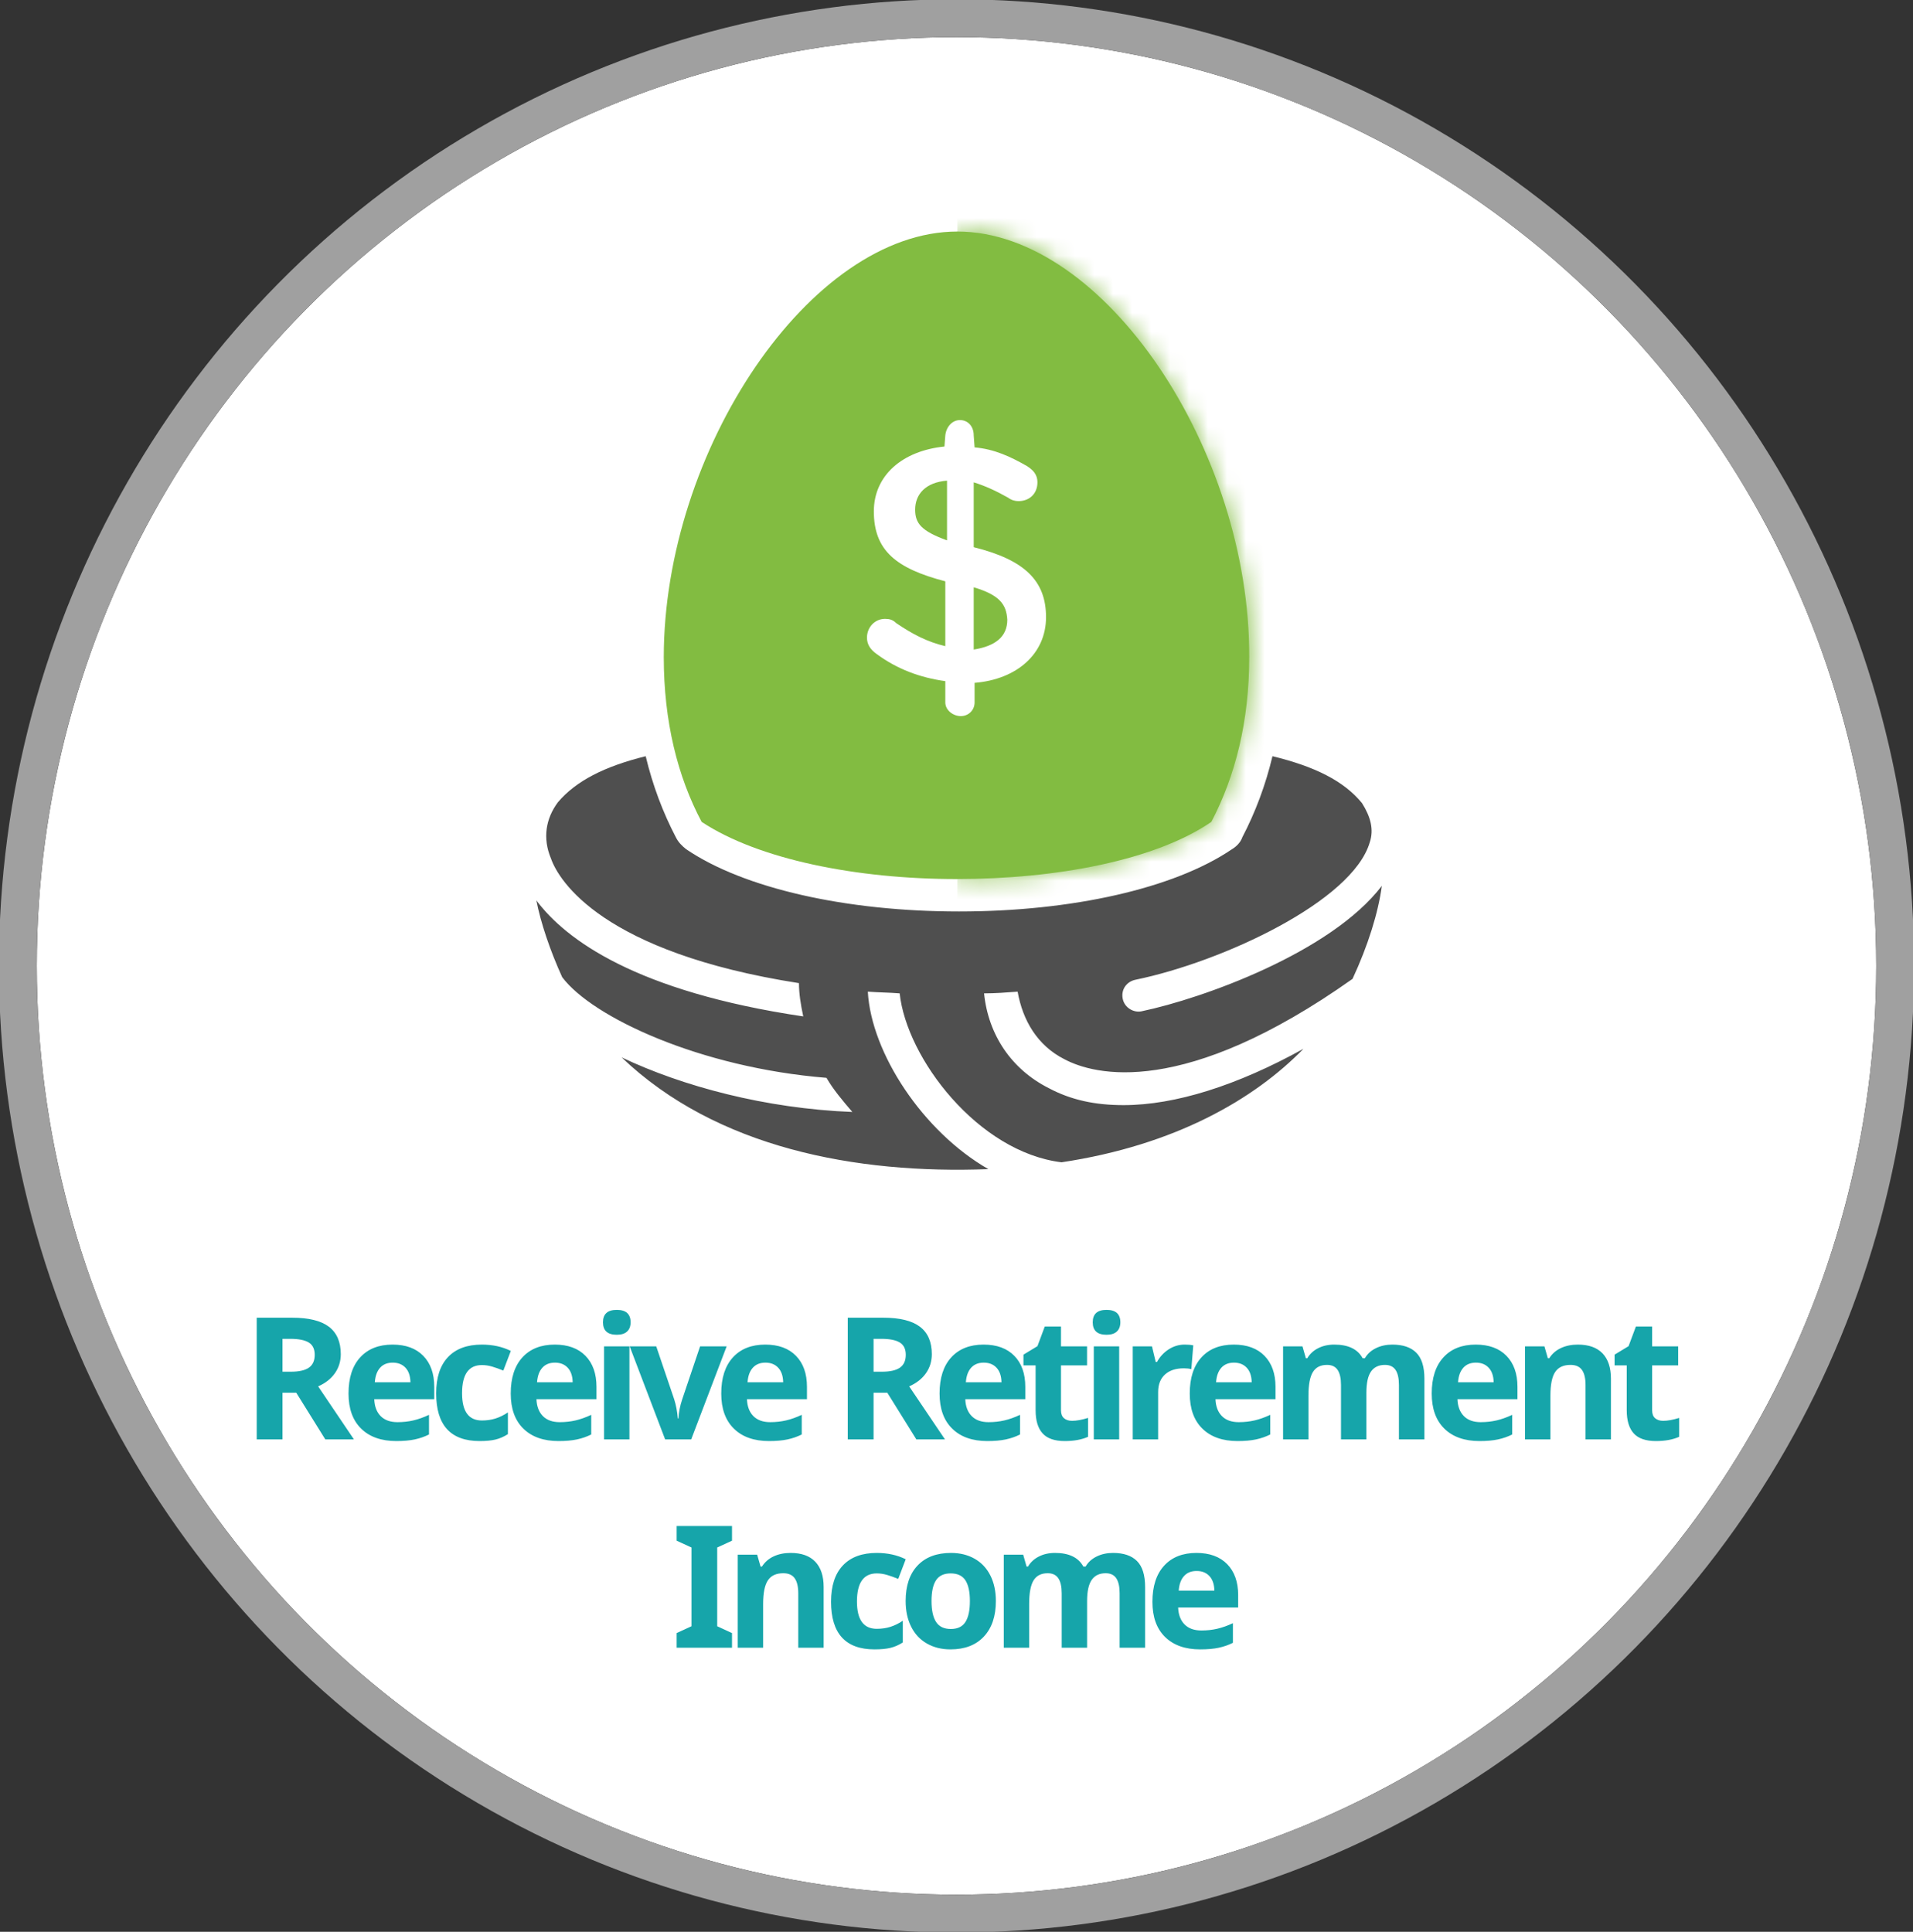 <?xml version="1.0" encoding="UTF-8" standalone="no"?>
<svg width="101px" height="102px" viewBox="0 0 101 102" version="1.1" xmlns="http://www.w3.org/2000/svg" xmlns:xlink="http://www.w3.org/1999/xlink">
    <rect x="0" y="0" width="101" height="102" fill="#333333" stroke="none"/>
    <!-- Generator: Sketch 45.1 (43504) - http://www.bohemiancoding.com/sketch -->
    <title>btn-life-retirement-static</title>
    <desc>Created with Sketch.</desc>
    <defs>
        <ellipse id="path-1" cx="50.5" cy="51" rx="48.558" ry="49.038"></ellipse>
        <path d="M0.273,34.414 C5.53,34.409 10.736,33.418 13.682,31.396 C14.955,28.964 15.682,26.081 15.682,22.703 C15.727,11.802 8.045,0.225 0.273,0.225 L0.273,34.414 L0.273,34.414 Z" id="path-2"></path>
    </defs>
    <g id="Symbols" stroke="none" stroke-width="1" fill="none" fill-rule="evenodd">
        <g id="btn-life-retirement-static">
            <g id="Event-Circle-Static">
                <g id="Oval-3">
                    <use fill="#FFFFFF" fill-rule="evenodd" xlink:href="#path-1"></use>
                    <ellipse stroke="#A0A0A0" stroke-width="2" cx="50.5" cy="51" rx="49.558" ry="50.038"></ellipse>
                </g>
            </g>
            <path d="M14.916,72.427 L15.355,72.427 C15.786,72.427 16.104,72.355 16.309,72.212 C16.514,72.068 16.616,71.843 16.616,71.535 C16.616,71.23 16.512,71.014 16.302,70.885 C16.093,70.756 15.768,70.691 15.329,70.691 L14.916,70.691 L14.916,72.427 Z M14.916,73.535 L14.916,76 L13.554,76 L13.554,69.575 L15.426,69.575 C16.299,69.575 16.945,69.734 17.364,70.052 C17.783,70.37 17.992,70.853 17.992,71.5 C17.992,71.878 17.888,72.214 17.68,72.509 C17.472,72.803 17.178,73.034 16.797,73.201 L18.686,76 L17.175,76 L15.641,73.535 L14.916,73.535 Z M20.734,71.948 C20.45,71.948 20.227,72.038 20.066,72.219 C19.905,72.399 19.813,72.654 19.789,72.985 L21.67,72.985 C21.664,72.654 21.578,72.399 21.411,72.219 C21.244,72.038 21.018,71.948 20.734,71.948 Z M20.923,76.088 C20.132,76.088 19.514,75.87 19.069,75.433 C18.623,74.997 18.401,74.378 18.401,73.579 C18.401,72.755 18.606,72.119 19.018,71.669 C19.43,71.219 19.999,70.995 20.725,70.995 C21.42,70.995 21.96,71.192 22.347,71.588 C22.734,71.983 22.927,72.53 22.927,73.227 L22.927,73.877 L19.759,73.877 C19.773,74.258 19.886,74.556 20.097,74.77 C20.308,74.983 20.604,75.09 20.985,75.09 C21.28,75.09 21.56,75.06 21.824,74.998 C22.088,74.937 22.363,74.838 22.65,74.704 L22.65,75.741 C22.416,75.858 22.165,75.945 21.899,76.002 C21.632,76.059 21.307,76.088 20.923,76.088 Z M25.322,76.088 C23.793,76.088 23.028,75.249 23.028,73.57 C23.028,72.735 23.236,72.097 23.652,71.656 C24.068,71.215 24.664,70.995 25.441,70.995 C26.009,70.995 26.519,71.106 26.97,71.329 L26.574,72.366 C26.363,72.281 26.167,72.211 25.986,72.157 C25.804,72.103 25.622,72.076 25.441,72.076 C24.743,72.076 24.395,72.571 24.395,73.561 C24.395,74.522 24.743,75.002 25.441,75.002 C25.698,75.002 25.937,74.968 26.157,74.899 C26.377,74.83 26.596,74.723 26.816,74.576 L26.816,75.723 C26.599,75.861 26.38,75.956 26.159,76.009 C25.938,76.062 25.659,76.088 25.322,76.088 Z M29.299,71.948 C29.015,71.948 28.792,72.038 28.631,72.219 C28.47,72.399 28.378,72.654 28.354,72.985 L30.235,72.985 C30.229,72.654 30.143,72.399 29.976,72.219 C29.809,72.038 29.583,71.948 29.299,71.948 Z M29.488,76.088 C28.697,76.088 28.079,75.87 27.633,75.433 C27.188,74.997 26.965,74.378 26.965,73.579 C26.965,72.755 27.171,72.119 27.583,71.669 C27.994,71.219 28.564,70.995 29.29,70.995 C29.984,70.995 30.525,71.192 30.912,71.588 C31.298,71.983 31.492,72.53 31.492,73.227 L31.492,73.877 L28.323,73.877 C28.338,74.258 28.451,74.556 28.662,74.77 C28.873,74.983 29.169,75.09 29.549,75.09 C29.845,75.09 30.125,75.06 30.389,74.998 C30.652,74.937 30.928,74.838 31.215,74.704 L31.215,75.741 C30.981,75.858 30.73,75.945 30.463,76.002 C30.197,76.059 29.872,76.088 29.488,76.088 Z M31.835,69.817 C31.835,69.38 32.078,69.162 32.564,69.162 C33.05,69.162 33.294,69.38 33.294,69.817 C33.294,70.025 33.233,70.187 33.111,70.302 C32.99,70.418 32.807,70.476 32.564,70.476 C32.078,70.476 31.835,70.256 31.835,69.817 Z M33.232,76 L31.892,76 L31.892,71.087 L33.232,71.087 L33.232,76 Z M35.117,76 L33.245,71.087 L34.647,71.087 L35.596,73.886 C35.693,74.191 35.756,74.526 35.785,74.893 L35.82,74.893 C35.838,74.562 35.904,74.226 36.018,73.886 L36.963,71.087 L38.365,71.087 L36.493,76 L35.117,76 Z M40.413,71.948 C40.128,71.948 39.906,72.038 39.745,72.219 C39.583,72.399 39.491,72.654 39.468,72.985 L41.349,72.985 C41.343,72.654 41.256,72.399 41.089,72.219 C40.922,72.038 40.697,71.948 40.413,71.948 Z M40.601,76.088 C39.81,76.088 39.192,75.87 38.747,75.433 C38.302,74.997 38.079,74.378 38.079,73.579 C38.079,72.755 38.285,72.119 38.696,71.669 C39.108,71.219 39.677,70.995 40.404,70.995 C41.098,70.995 41.639,71.192 42.025,71.588 C42.412,71.983 42.605,72.53 42.605,73.227 L42.605,73.877 L39.437,73.877 C39.452,74.258 39.564,74.556 39.775,74.77 C39.986,74.983 40.282,75.09 40.663,75.09 C40.959,75.09 41.239,75.06 41.502,74.998 C41.766,74.937 42.041,74.838 42.329,74.704 L42.329,75.741 C42.094,75.858 41.844,75.945 41.577,76.002 C41.31,76.059 40.985,76.088 40.601,76.088 Z M46.121,72.427 L46.56,72.427 C46.991,72.427 47.309,72.355 47.514,72.212 C47.719,72.068 47.822,71.843 47.822,71.535 C47.822,71.23 47.717,71.014 47.507,70.885 C47.298,70.756 46.973,70.691 46.534,70.691 L46.121,70.691 L46.121,72.427 Z M46.121,73.535 L46.121,76 L44.759,76 L44.759,69.575 L46.631,69.575 C47.504,69.575 48.15,69.734 48.569,70.052 C48.988,70.37 49.197,70.853 49.197,71.5 C49.197,71.878 49.093,72.214 48.885,72.509 C48.677,72.803 48.383,73.034 48.002,73.201 L49.891,76 L48.38,76 L46.846,73.535 L46.121,73.535 Z M51.939,71.948 C51.655,71.948 51.432,72.038 51.271,72.219 C51.11,72.399 51.018,72.654 50.994,72.985 L52.875,72.985 C52.869,72.654 52.783,72.399 52.616,72.219 C52.449,72.038 52.223,71.948 51.939,71.948 Z M52.128,76.088 C51.337,76.088 50.719,75.87 50.274,75.433 C49.828,74.997 49.606,74.378 49.606,73.579 C49.606,72.755 49.812,72.119 50.223,71.669 C50.635,71.219 51.204,70.995 51.93,70.995 C52.625,70.995 53.165,71.192 53.552,71.588 C53.939,71.983 54.132,72.53 54.132,73.227 L54.132,73.877 L50.964,73.877 C50.978,74.258 51.091,74.556 51.302,74.77 C51.513,74.983 51.809,75.09 52.19,75.09 C52.486,75.09 52.765,75.06 53.029,74.998 C53.293,74.937 53.568,74.838 53.855,74.704 L53.855,75.741 C53.621,75.858 53.37,75.945 53.104,76.002 C52.837,76.059 52.512,76.088 52.128,76.088 Z M56.602,75.02 C56.836,75.02 57.117,74.969 57.445,74.866 L57.445,75.864 C57.112,76.013 56.701,76.088 56.215,76.088 C55.679,76.088 55.289,75.952 55.044,75.681 C54.799,75.41 54.677,75.004 54.677,74.462 L54.677,72.093 L54.035,72.093 L54.035,71.526 L54.774,71.078 L55.16,70.041 L56.017,70.041 L56.017,71.087 L57.393,71.087 L57.393,72.093 L56.017,72.093 L56.017,74.462 C56.017,74.652 56.071,74.793 56.178,74.884 C56.285,74.975 56.426,75.02 56.602,75.02 Z M57.692,69.817 C57.692,69.38 57.935,69.162 58.421,69.162 C58.907,69.162 59.151,69.38 59.151,69.817 C59.151,70.025 59.09,70.187 58.968,70.302 C58.847,70.418 58.664,70.476 58.421,70.476 C57.935,70.476 57.692,70.256 57.692,69.817 Z M59.089,76 L57.749,76 L57.749,71.087 L59.089,71.087 L59.089,76 Z M62.547,70.995 C62.729,70.995 62.88,71.008 63,71.034 L62.899,72.291 C62.791,72.262 62.659,72.247 62.503,72.247 C62.076,72.247 61.743,72.357 61.504,72.577 C61.265,72.796 61.146,73.104 61.146,73.5 L61.146,76 L59.805,76 L59.805,71.087 L60.82,71.087 L61.018,71.913 L61.084,71.913 C61.236,71.638 61.442,71.416 61.701,71.247 C61.961,71.079 62.243,70.995 62.547,70.995 Z M65.149,71.948 C64.865,71.948 64.642,72.038 64.481,72.219 C64.32,72.399 64.228,72.654 64.204,72.985 L66.085,72.985 C66.079,72.654 65.993,72.399 65.826,72.219 C65.659,72.038 65.433,71.948 65.149,71.948 Z M65.338,76.088 C64.547,76.088 63.929,75.87 63.483,75.433 C63.038,74.997 62.815,74.378 62.815,73.579 C62.815,72.755 63.021,72.119 63.433,71.669 C63.844,71.219 64.414,70.995 65.14,70.995 C65.834,70.995 66.375,71.192 66.762,71.588 C67.148,71.983 67.342,72.53 67.342,73.227 L67.342,73.877 L64.173,73.877 C64.188,74.258 64.301,74.556 64.512,74.77 C64.723,74.983 65.019,75.09 65.399,75.09 C65.695,75.09 65.975,75.06 66.239,74.998 C66.502,74.937 66.778,74.838 67.065,74.704 L67.065,75.741 C66.831,75.858 66.58,75.945 66.313,76.002 C66.047,76.059 65.722,76.088 65.338,76.088 Z M72.141,76 L70.8,76 L70.8,73.13 C70.8,72.776 70.741,72.51 70.622,72.333 C70.504,72.156 70.317,72.067 70.062,72.067 C69.719,72.067 69.47,72.193 69.315,72.445 C69.16,72.697 69.082,73.111 69.082,73.688 L69.082,76 L67.742,76 L67.742,71.087 L68.766,71.087 L68.946,71.715 L69.02,71.715 C69.152,71.49 69.343,71.313 69.592,71.186 C69.841,71.058 70.126,70.995 70.449,70.995 C71.184,70.995 71.682,71.235 71.943,71.715 L72.061,71.715 C72.193,71.487 72.387,71.31 72.644,71.184 C72.9,71.058 73.189,70.995 73.512,70.995 C74.068,70.995 74.489,71.137 74.775,71.423 C75.061,71.709 75.204,72.167 75.204,72.796 L75.204,76 L73.859,76 L73.859,73.13 C73.859,72.776 73.8,72.51 73.681,72.333 C73.562,72.156 73.375,72.067 73.121,72.067 C72.792,72.067 72.547,72.184 72.384,72.418 C72.222,72.653 72.141,73.025 72.141,73.535 L72.141,76 Z M77.924,71.948 C77.64,71.948 77.417,72.038 77.256,72.219 C77.095,72.399 77.002,72.654 76.979,72.985 L78.86,72.985 C78.854,72.654 78.767,72.399 78.6,72.219 C78.433,72.038 78.208,71.948 77.924,71.948 Z M78.113,76.088 C77.322,76.088 76.704,75.87 76.258,75.433 C75.813,74.997 75.59,74.378 75.59,73.579 C75.59,72.755 75.796,72.119 76.208,71.669 C76.619,71.219 77.188,70.995 77.915,70.995 C78.609,70.995 79.15,71.192 79.537,71.588 C79.923,71.983 80.117,72.53 80.117,73.227 L80.117,73.877 L76.948,73.877 C76.963,74.258 77.076,74.556 77.287,74.77 C77.497,74.983 77.793,75.09 78.174,75.09 C78.47,75.09 78.75,75.06 79.014,74.998 C79.277,74.937 79.553,74.838 79.84,74.704 L79.84,75.741 C79.605,75.858 79.355,75.945 79.088,76.002 C78.822,76.059 78.496,76.088 78.113,76.088 Z M85.052,76 L83.711,76 L83.711,73.13 C83.711,72.776 83.648,72.51 83.522,72.333 C83.396,72.156 83.196,72.067 82.92,72.067 C82.545,72.067 82.274,72.192 82.107,72.443 C81.94,72.693 81.857,73.108 81.857,73.688 L81.857,76 L80.516,76 L80.516,71.087 L81.54,71.087 L81.721,71.715 L81.795,71.715 C81.945,71.478 82.15,71.299 82.413,71.177 C82.675,71.055 82.973,70.995 83.307,70.995 C83.878,70.995 84.312,71.149 84.608,71.458 C84.904,71.767 85.052,72.213 85.052,72.796 L85.052,76 Z M87.811,75.02 C88.046,75.02 88.327,74.969 88.655,74.866 L88.655,75.864 C88.321,76.013 87.911,76.088 87.425,76.088 C86.888,76.088 86.498,75.952 86.253,75.681 C86.009,75.41 85.886,75.004 85.886,74.462 L85.886,72.093 L85.245,72.093 L85.245,71.526 L85.983,71.078 L86.37,70.041 L87.227,70.041 L87.227,71.087 L88.602,71.087 L88.602,72.093 L87.227,72.093 L87.227,74.462 C87.227,74.652 87.28,74.793 87.387,74.884 C87.494,74.975 87.636,75.02 87.811,75.02 Z M38.648,87 L35.725,87 L35.725,86.227 L36.508,85.866 L36.508,81.709 L35.725,81.349 L35.725,80.575 L38.648,80.575 L38.648,81.349 L37.866,81.709 L37.866,85.866 L38.648,86.227 L38.648,87 Z M43.486,87 L42.146,87 L42.146,84.13 C42.146,83.776 42.083,83.51 41.957,83.333 C41.831,83.156 41.63,83.067 41.355,83.067 C40.98,83.067 40.709,83.192 40.542,83.443 C40.375,83.693 40.291,84.108 40.291,84.688 L40.291,87 L38.951,87 L38.951,82.087 L39.975,82.087 L40.155,82.715 L40.23,82.715 C40.379,82.478 40.585,82.299 40.847,82.177 C41.109,82.055 41.408,81.995 41.742,81.995 C42.313,81.995 42.746,82.149 43.042,82.458 C43.338,82.767 43.486,83.213 43.486,83.796 L43.486,87 Z M46.171,87.088 C44.642,87.088 43.877,86.249 43.877,84.57 C43.877,83.735 44.085,83.097 44.501,82.656 C44.917,82.215 45.513,81.995 46.29,81.995 C46.858,81.995 47.368,82.106 47.819,82.329 L47.424,83.366 C47.213,83.281 47.016,83.211 46.835,83.157 C46.653,83.103 46.471,83.076 46.29,83.076 C45.593,83.076 45.244,83.571 45.244,84.561 C45.244,85.522 45.593,86.002 46.29,86.002 C46.548,86.002 46.786,85.968 47.006,85.899 C47.226,85.83 47.446,85.723 47.665,85.576 L47.665,86.723 C47.449,86.861 47.23,86.956 47.008,87.009 C46.787,87.062 46.508,87.088 46.171,87.088 Z M49.181,84.535 C49.181,85.021 49.261,85.389 49.421,85.638 C49.581,85.887 49.841,86.011 50.201,86.011 C50.558,86.011 50.815,85.887 50.972,85.64 C51.129,85.392 51.207,85.024 51.207,84.535 C51.207,84.048 51.128,83.684 50.97,83.44 C50.812,83.197 50.552,83.076 50.192,83.076 C49.835,83.076 49.577,83.197 49.419,83.438 C49.26,83.68 49.181,84.045 49.181,84.535 Z M52.578,84.535 C52.578,85.334 52.367,85.96 51.946,86.411 C51.524,86.862 50.936,87.088 50.183,87.088 C49.712,87.088 49.296,86.985 48.935,86.778 C48.575,86.572 48.298,86.275 48.105,85.888 C47.911,85.501 47.815,85.05 47.815,84.535 C47.815,83.732 48.024,83.108 48.443,82.663 C48.862,82.217 49.451,81.995 50.21,81.995 C50.681,81.995 51.097,82.097 51.458,82.302 C51.818,82.507 52.095,82.802 52.288,83.186 C52.482,83.569 52.578,84.019 52.578,84.535 Z M57.395,87 L56.054,87 L56.054,84.13 C56.054,83.776 55.995,83.51 55.876,83.333 C55.758,83.156 55.571,83.067 55.316,83.067 C54.973,83.067 54.724,83.193 54.569,83.445 C54.414,83.697 54.336,84.111 54.336,84.688 L54.336,87 L52.996,87 L52.996,82.087 L54.02,82.087 L54.2,82.715 L54.275,82.715 C54.406,82.49 54.597,82.313 54.846,82.186 C55.095,82.058 55.381,81.995 55.703,81.995 C56.438,81.995 56.936,82.235 57.197,82.715 L57.316,82.715 C57.447,82.487 57.642,82.31 57.898,82.184 C58.154,82.058 58.444,81.995 58.766,81.995 C59.322,81.995 59.744,82.137 60.029,82.423 C60.315,82.709 60.458,83.167 60.458,83.796 L60.458,87 L59.113,87 L59.113,84.13 C59.113,83.776 59.054,83.51 58.935,83.333 C58.816,83.156 58.63,83.067 58.375,83.067 C58.047,83.067 57.801,83.184 57.639,83.418 C57.476,83.653 57.395,84.025 57.395,84.535 L57.395,87 Z M63.178,82.948 C62.894,82.948 62.671,83.038 62.51,83.219 C62.349,83.399 62.256,83.654 62.233,83.985 L64.114,83.985 C64.108,83.654 64.022,83.399 63.855,83.219 C63.688,83.038 63.462,82.948 63.178,82.948 Z M63.367,87.088 C62.576,87.088 61.958,86.87 61.512,86.433 C61.067,85.997 60.844,85.378 60.844,84.579 C60.844,83.755 61.05,83.119 61.462,82.669 C61.873,82.219 62.442,81.995 63.169,81.995 C63.863,81.995 64.404,82.192 64.791,82.588 C65.177,82.983 65.371,83.53 65.371,84.227 L65.371,84.877 L62.202,84.877 C62.217,85.258 62.33,85.556 62.541,85.77 C62.752,85.983 63.047,86.09 63.428,86.09 C63.724,86.09 64.004,86.06 64.268,85.998 C64.531,85.937 64.807,85.838 65.094,85.704 L65.094,86.741 C64.859,86.858 64.609,86.945 64.342,87.002 C64.076,87.059 63.751,87.088 63.367,87.088 Z" id="Receive-Retirement-I" fill="#16A5AA"></path>
            <g id="Group-4" transform="translate(28, 12)">
                <g id="Page-1">
                    <g id="Group-21">
                        <path d="M28.182,43.919 C29.773,44.775 34.5,45.991 43.409,39.685 C44.227,37.928 44.773,36.171 44.955,34.775 C42.273,38.288 35.5,40.721 32.273,41.396 C31.864,41.486 31.364,41.216 31.273,40.721 C31.182,40.225 31.5,39.82 31.955,39.73 C36.545,38.784 43.409,35.586 44.318,32.477 C44.545,31.802 44.364,31.126 43.909,30.405 C42.955,29.234 41.409,28.468 39.182,27.928 C38.818,29.459 38.273,30.901 37.591,32.207 C37.5,32.477 37.273,32.703 37.045,32.838 C34,34.91 28.591,36.126 22.636,36.126 C16.682,36.126 11.273,34.91 8.227,32.838 C8,32.658 7.818,32.477 7.682,32.207 C7,30.901 6.455,29.459 6.091,27.928 C3.909,28.468 2.409,29.234 1.455,30.36 C0.818,31.216 0.636,32.252 1.091,33.333 C1.5,34.505 3.818,38.288 14.182,39.91 C14.182,40.45 14.273,41.036 14.409,41.667 C5.591,40.36 1.864,37.613 0.318,35.541 C0.545,36.712 1.045,38.198 1.682,39.595 C3.273,41.712 8.955,44.369 15.636,44.91 C16,45.541 16.5,46.126 17,46.712 C12.409,46.532 8.045,45.36 4.818,43.829 C9.818,48.604 17.182,50 24.182,49.73 C20.727,47.748 18,43.604 17.818,40.36 C18.409,40.405 18.955,40.405 19.5,40.45 C19.864,43.874 23.636,48.829 28.045,49.369 C34.045,48.468 38.227,46.036 40.818,43.378 C37.318,45.315 34.045,46.351 31.318,46.351 C29.818,46.351 28.545,46.081 27.364,45.45 C25.409,44.459 24.182,42.658 23.955,40.45 C24.545,40.45 25.136,40.405 25.727,40.36 C26,41.892 26.773,43.198 28.182,43.919" id="Fill-19" fill="#4F4F4F"></path>
                        <path d="M22.545,0.225 C14.773,0.225 7.045,11.802 7.045,22.703 C7.045,26.081 7.773,29.009 9.045,31.396 C12.045,33.378 17.227,34.414 22.5,34.414 C27.773,34.414 33,33.423 35.955,31.396 C37.227,28.964 37.955,26.081 37.955,22.703 C38,11.802 30.318,0.225 22.545,0.225" id="Fill-20" fill="#82BC41"></path>
                    </g>
                    <g id="Group-24" transform="translate(22.273, 0)">
                        <mask id="mask-3" fill="white">
                            <use xlink:href="#path-2"></use>
                        </mask>
                        <g id="Clip-23"></g>
                        <polygon id="Fill-22" fill="#82BC41" mask="url(#mask-3)" points="0.273 50.946 28.409 50.946 28.409 -2.613 0.273 -2.613"></polygon>
                    </g>
                    <path d="M23.409,19.009 L23.409,22.297 C24.545,22.117 25.182,21.622 25.182,20.721 C25.136,19.91 24.773,19.414 23.409,19.009 M22,16.532 L22,13.378 C20.864,13.468 20.318,14.099 20.318,14.91 C20.318,15.631 20.636,16.036 22,16.532 M22.682,10.18 C23.091,10.18 23.409,10.495 23.409,10.991 L23.455,11.622 C24.5,11.712 25.364,12.117 26.227,12.613 C26.5,12.793 26.773,13.018 26.773,13.468 C26.773,14.054 26.364,14.459 25.773,14.459 C25.591,14.459 25.409,14.414 25.227,14.279 C24.591,13.919 24,13.649 23.409,13.468 L23.409,16.892 C26.136,17.568 27.227,18.694 27.227,20.586 C27.227,22.523 25.682,23.874 23.455,24.054 L23.455,25.09 C23.455,25.495 23.136,25.811 22.727,25.811 C22.318,25.811 21.909,25.495 21.909,25.09 L21.909,23.964 C20.591,23.784 19.364,23.333 18.273,22.523 C17.955,22.297 17.773,22.027 17.773,21.667 C17.773,21.126 18.182,20.676 18.727,20.676 C18.955,20.676 19.136,20.721 19.318,20.901 C20.182,21.486 20.955,21.892 21.909,22.117 L21.909,18.694 C19.318,18.018 18.136,17.072 18.136,15 C18.136,13.108 19.636,11.802 21.864,11.577 L21.909,10.991 C21.955,10.541 22.273,10.18 22.682,10.18" id="Fill-25" fill="#FFFFFF"></path>
                </g>
            </g>
        </g>
    </g>
</svg>
